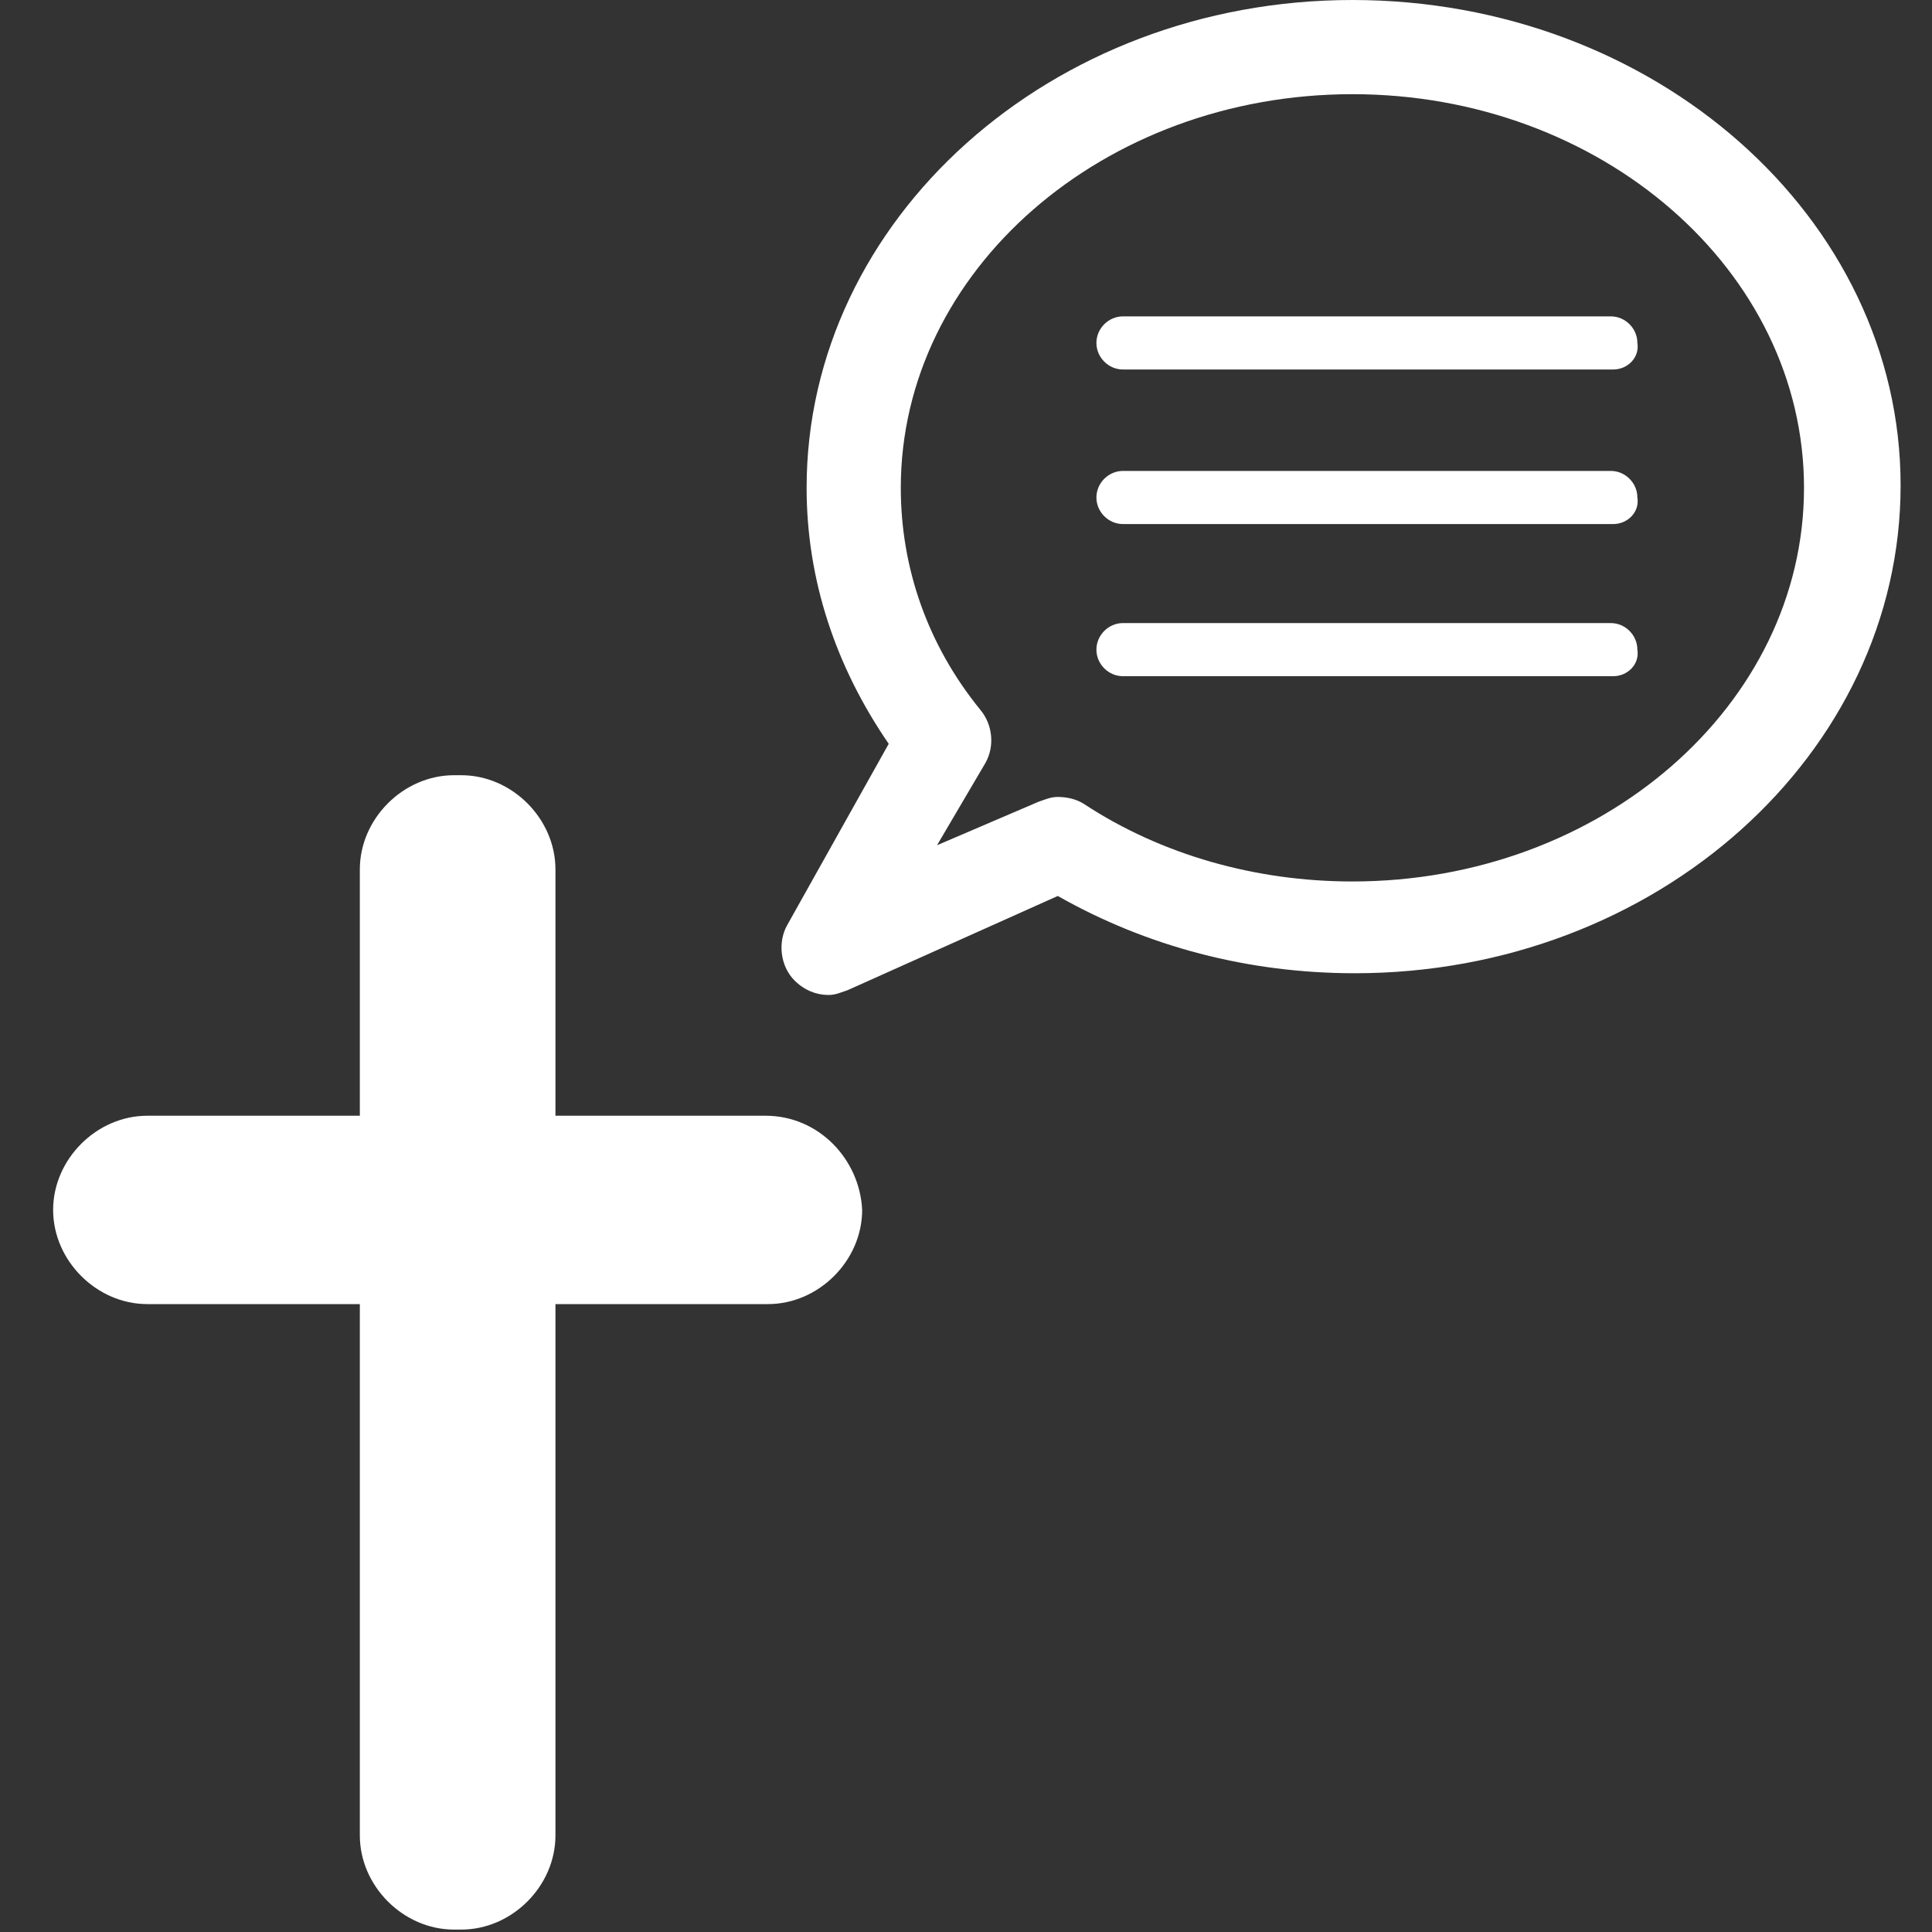 <?xml version="1.0" encoding="utf-8"?>
<!-- Generator: Adobe Illustrator 21.0.0, SVG Export Plug-In . SVG Version: 6.00 Build 0)  -->
<svg version="1.1" baseProfile="tiny" id="Calque_1"
	 xmlns="http://www.w3.org/2000/svg" xmlns:xlink="http://www.w3.org/1999/xlink" x="0px" y="0px" viewBox="0 0 80 80"
	 xml:space="preserve">
<rect x="0" y="0" width="80" height="80" fill="#333333" stroke="none"/>
<path fill="#FFFFFF" d="M31.7,46.2H23V36c0-2.1-1.8-3.9-3.9-3.9h-0.3c-2.1,0-3.9,1.8-3.9,3.9v10.2H6.1c-2.1,0-3.9,1.8-3.9,3.9
	c0,2.1,1.8,3.9,3.9,3.9h8.8v22c0,2.1,1.8,3.9,3.9,3.9h0.3c2.1,0,3.9-1.8,3.9-3.9v-22h8.8c2.1,0,3.9-1.8,3.9-3.9
	C35.6,48,33.9,46.2,31.7,46.2z"/>
<path fill="#FFFFFF" d="M66.8,15.3H46.5c-0.6,0-1.1-0.5-1.1-1.1v0c0-0.6,0.5-1.1,1.1-1.1h20.2c0.6,0,1.1,0.5,1.1,1.1v0
	C67.9,14.8,67.4,15.3,66.8,15.3z"/>
<path fill="#FFFFFF" d="M66.8,21.7H46.5c-0.6,0-1.1-0.5-1.1-1.1v0c0-0.6,0.5-1.1,1.1-1.1h20.2c0.6,0,1.1,0.5,1.1,1.1v0
	C67.9,21.2,67.4,21.7,66.8,21.7z"/>
<path fill="#FFFFFF" d="M66.8,28H46.5c-0.6,0-1.1-0.5-1.1-1.1v0c0-0.6,0.5-1.1,1.1-1.1h20.2c0.6,0,1.1,0.5,1.1,1.1v0
	C67.9,27.5,67.4,28,66.8,28z"/>
<path fill="#FFFFFF" d="M56,0C43.5,0,33.4,9.1,33.4,20.2c0,3.8,1.2,7.4,3.4,10.6l-4.2,7.5c-0.4,0.7-0.3,1.7,0.3,2.3
	c0.4,0.4,0.9,0.6,1.4,0.6c0.3,0,0.5-0.1,0.8-0.2l8.7-3.9c3.7,2.1,7.9,3.2,12.3,3.2c12.5,0,22.6-9.1,22.6-20.2S68.5,0,56,0z M56,36.5
	c-4,0-7.9-1.1-11.1-3.2c-0.3-0.2-0.7-0.3-1.1-0.3c-0.3,0-0.5,0.1-0.8,0.2L38.8,35l2-3.4c0.4-0.7,0.3-1.6-0.2-2.2
	c-2.2-2.7-3.3-5.9-3.3-9.2c0-9,8.4-16.3,18.7-16.3s18.7,7.3,18.7,16.3S66.3,36.5,56,36.5z"/>
</svg>
